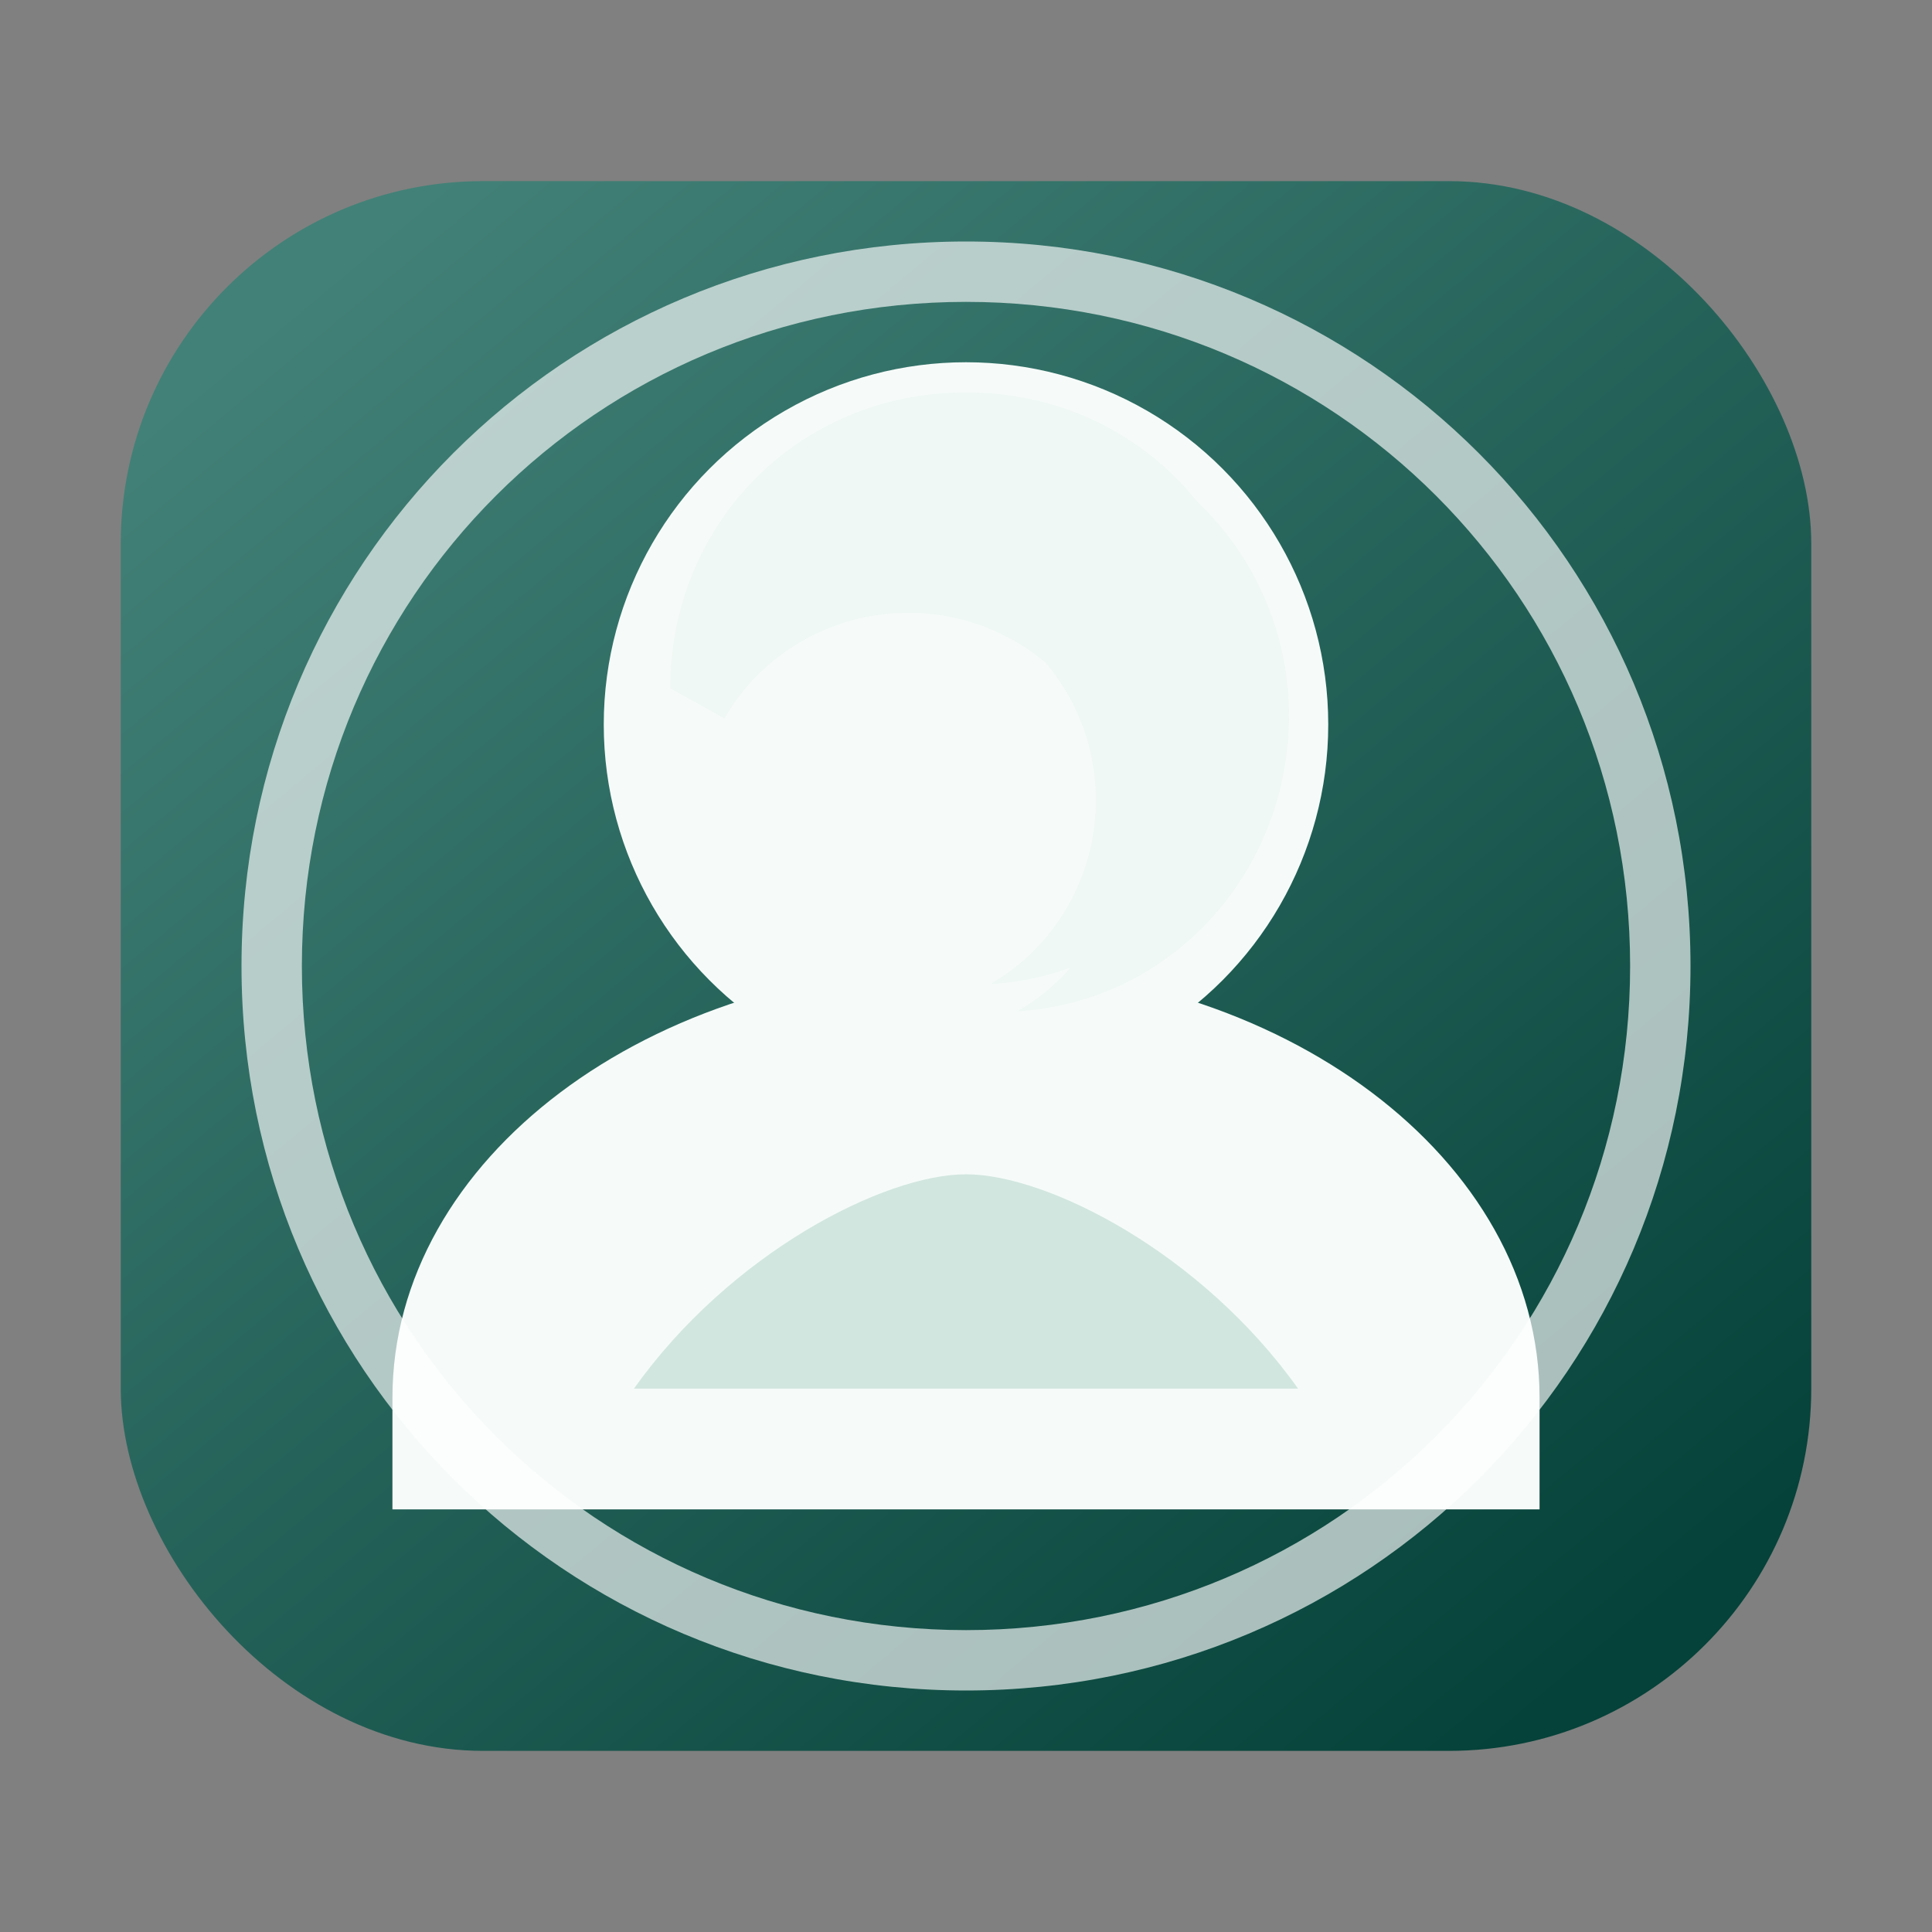 <svg xmlns="http://www.w3.org/2000/svg" viewBox="0 0 64 64" fill="none">
  <rect x="0" y="0" width="64" height="64" fill="#808080" stroke="none"/>
  <defs>
    <linearGradient id="badgeGradient" x1="12" y1="8" x2="52" y2="56" gradientUnits="userSpaceOnUse">
      <stop offset="0" stop-color="#428177" />
      <stop offset="1" stop-color="#054239" />
    </linearGradient>
  </defs>
  <rect x="4" y="6" width="56" height="52" rx="12" fill="url(#badgeGradient)" />
  <circle cx="32" cy="24" r="12" fill="#F6FBF9" />
  <path d="M32 32c-10.5 0-19 6.4-19 14.3v3.7h38v-3.7C51 38.4 42.5 32 32 32Z" fill="#F6FBF9" />
  <path d="M22.2 22.8c0-5.4 4.2-9.8 9.8-9.8s9.8 4.4 9.8 9.8c0 5.2-3.9 9.5-9 9.8 2.1-1.2 3.5-3.5 3.5-6.1 0-3.9-3.2-7.1-7.1-7.1-2.6 0-4.9 1.4-6.1 3.5.3-5.1 4.6-9 9.8-9 5.4 0 9.8 4.4 9.8 9.8 0 5.2-3.9 9.5-9 9.8 2.1-1.2 3.5-3.5 3.5-6.1 0-3.9-3.2-7.1-7.1-7.1-2.6 0-4.9 1.4-6.1 3.5Z" fill="#E3F2EE" opacity=".4" />
  <path d="M21 46c3.2-4.5 8.3-7.1 11-7.1 2.7 0 7.8 2.6 11 7.1H21Z" fill="#D1E6DF" />
  <path d="M32 10c12.2 0 22 9.8 22 22s-9.8 22-22 22S10 44.2 10 32 19.8 10 32 10Zm0-2C18.7 8 8 18.7 8 32s10.7 24 24 24 24-10.7 24-24S45.3 8 32 8Z" fill="rgba(255,255,255,0.65)" />
</svg>
